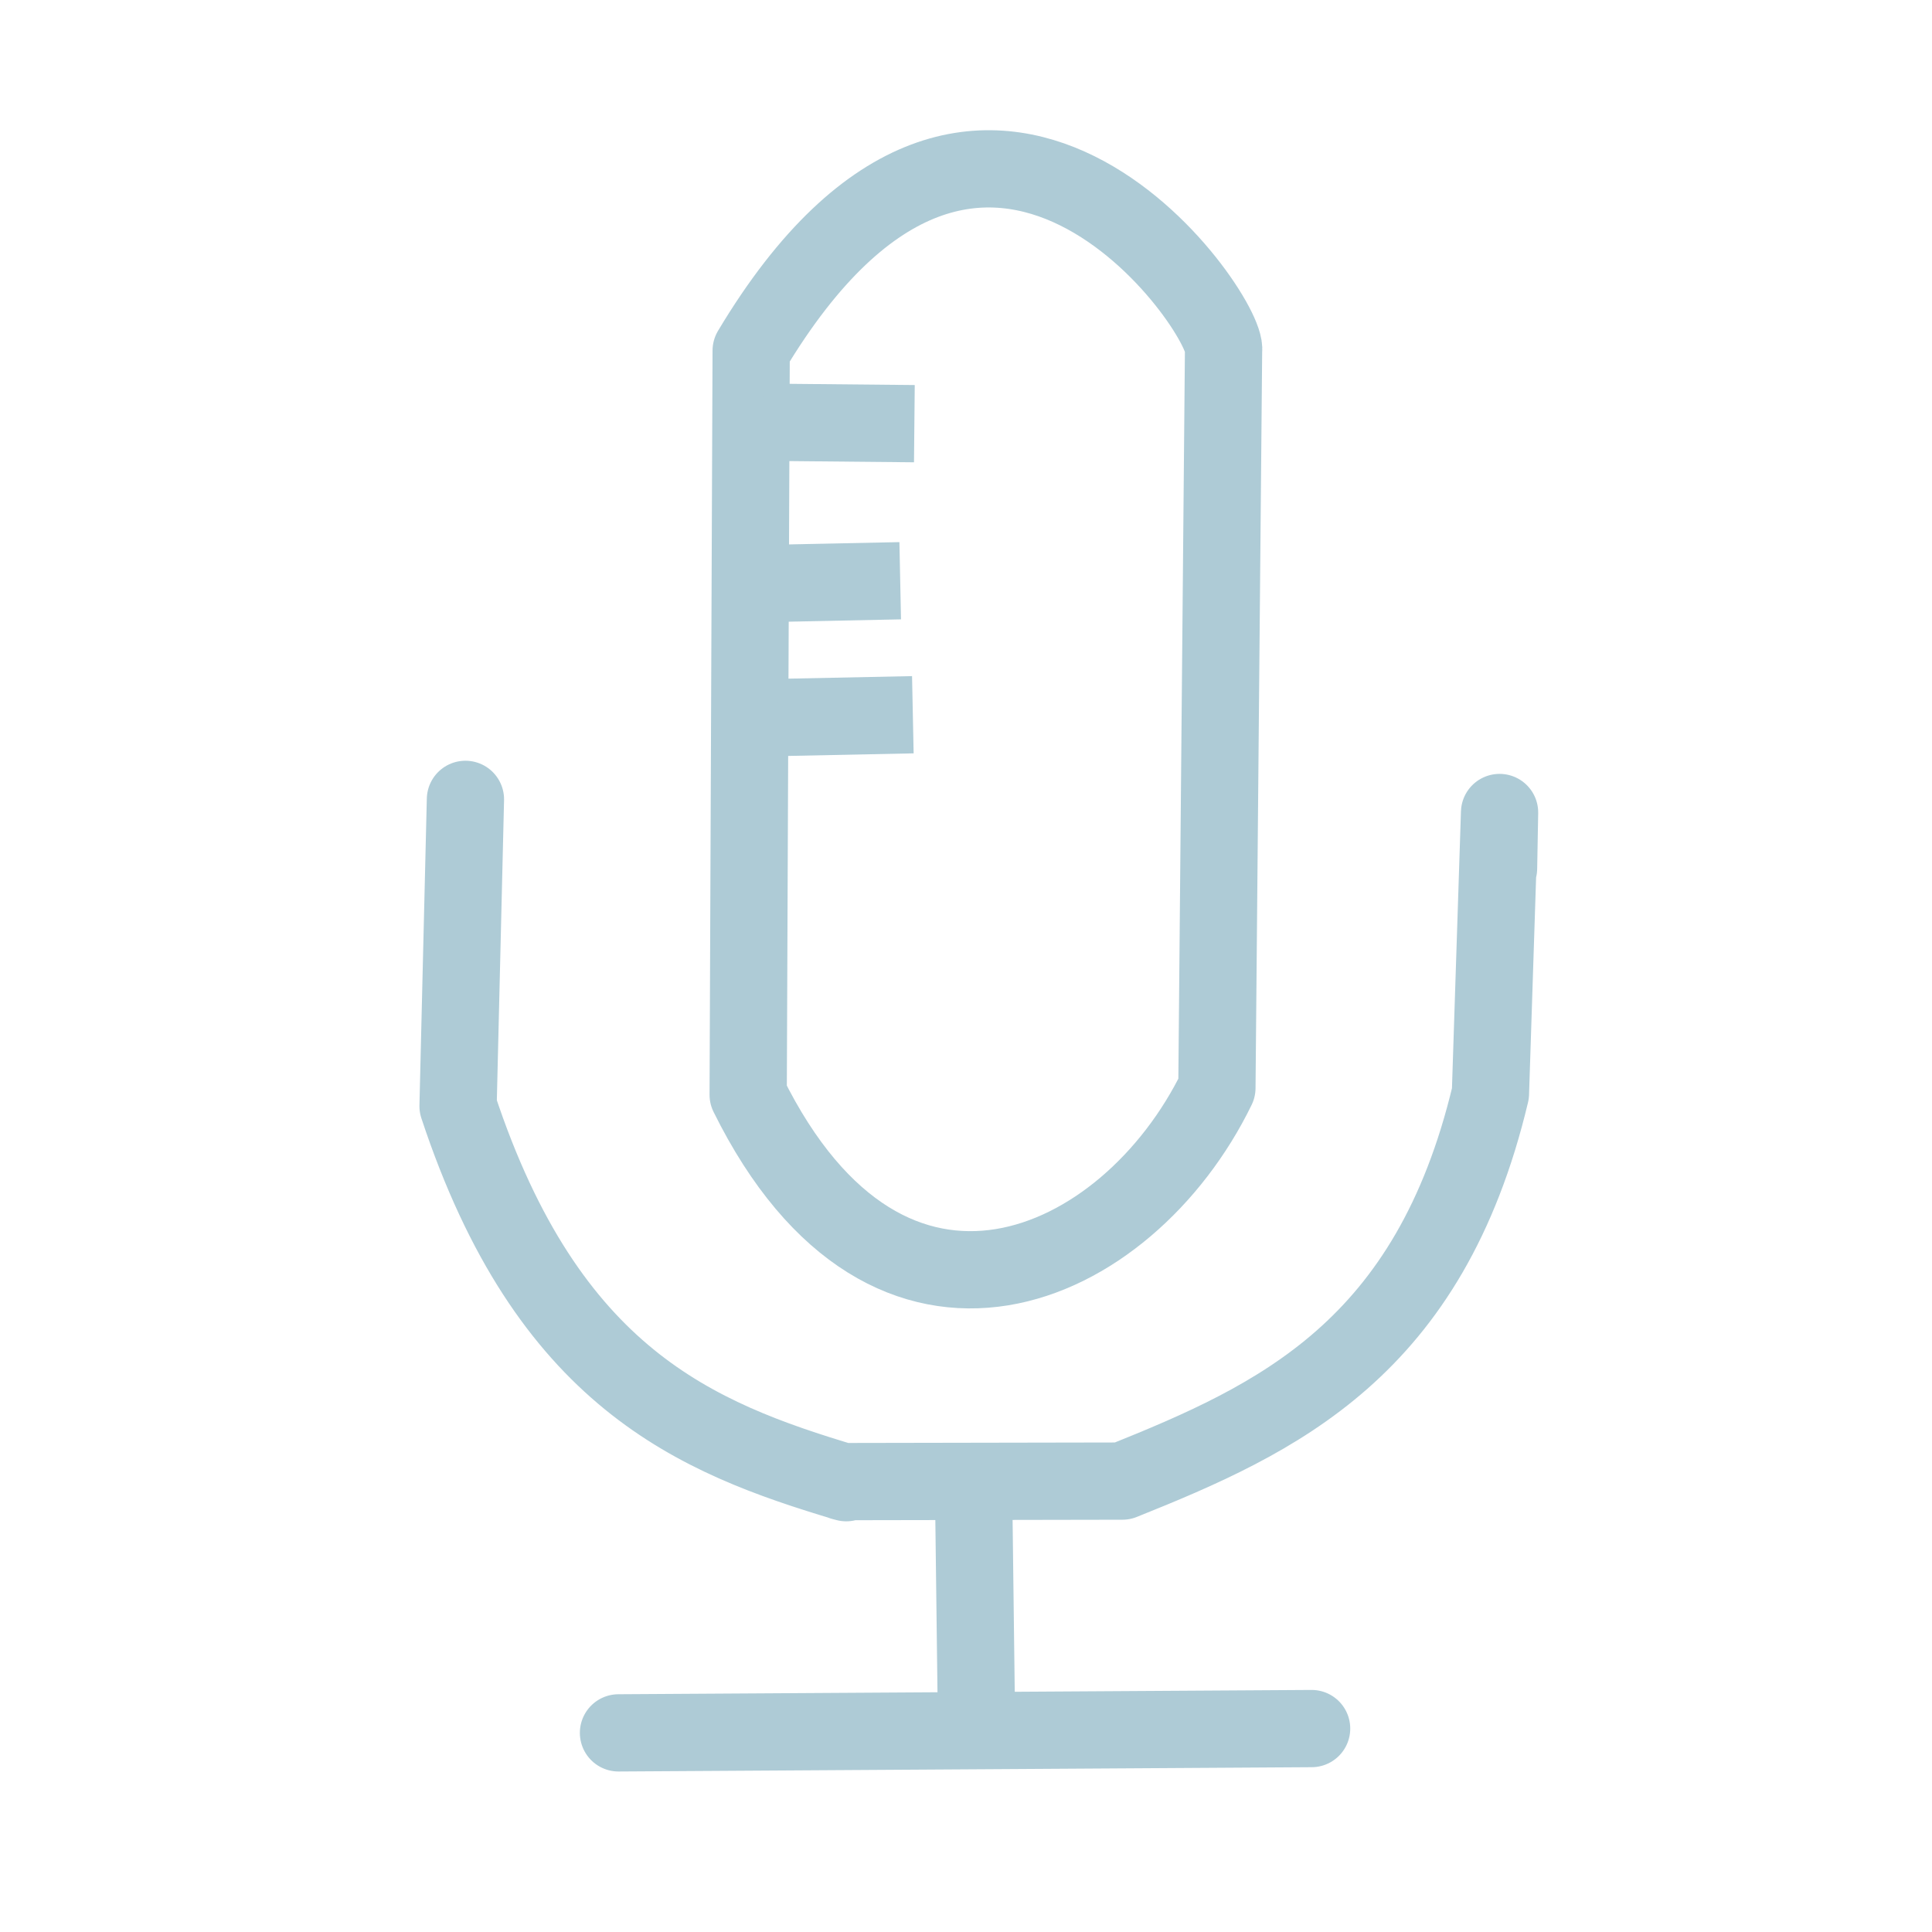 <svg xmlns="http://www.w3.org/2000/svg" width="100" height="100" version="1.1" viewBox="0 0 26.458 26.458"><g fill="none"><g stroke="#aecbd6" stroke-width="1.058"><g stroke-linecap="round" stroke-linejoin="round"><path d="m10.287 4.802c3.202-5.352 6.556-0.483 6.469-5.018e-4l-0.091 10.098c-1.226 2.519-4.489 3.996-6.419 0.093z"/><path d="m6.374 10.947-0.101 4.201c1.23 3.719 3.246 4.539 5.316 5.157l-0.057-0.015 3.839-0.007c2.128-0.853 4.207-1.808 5.04-5.308l0.125-3.848-0.014 0.765"/><path d="m13.335 20.569 0.038 3.039"/><path d="m8.47 23.731 9.492-0.059"/></g><g><path d="m10.456 5.782 2.066 0.02"/><path d="m10.481 7.991 1.847-0.038"/><path d="m10.654 9.826 1.847-0.038"/></g></g></g></svg>